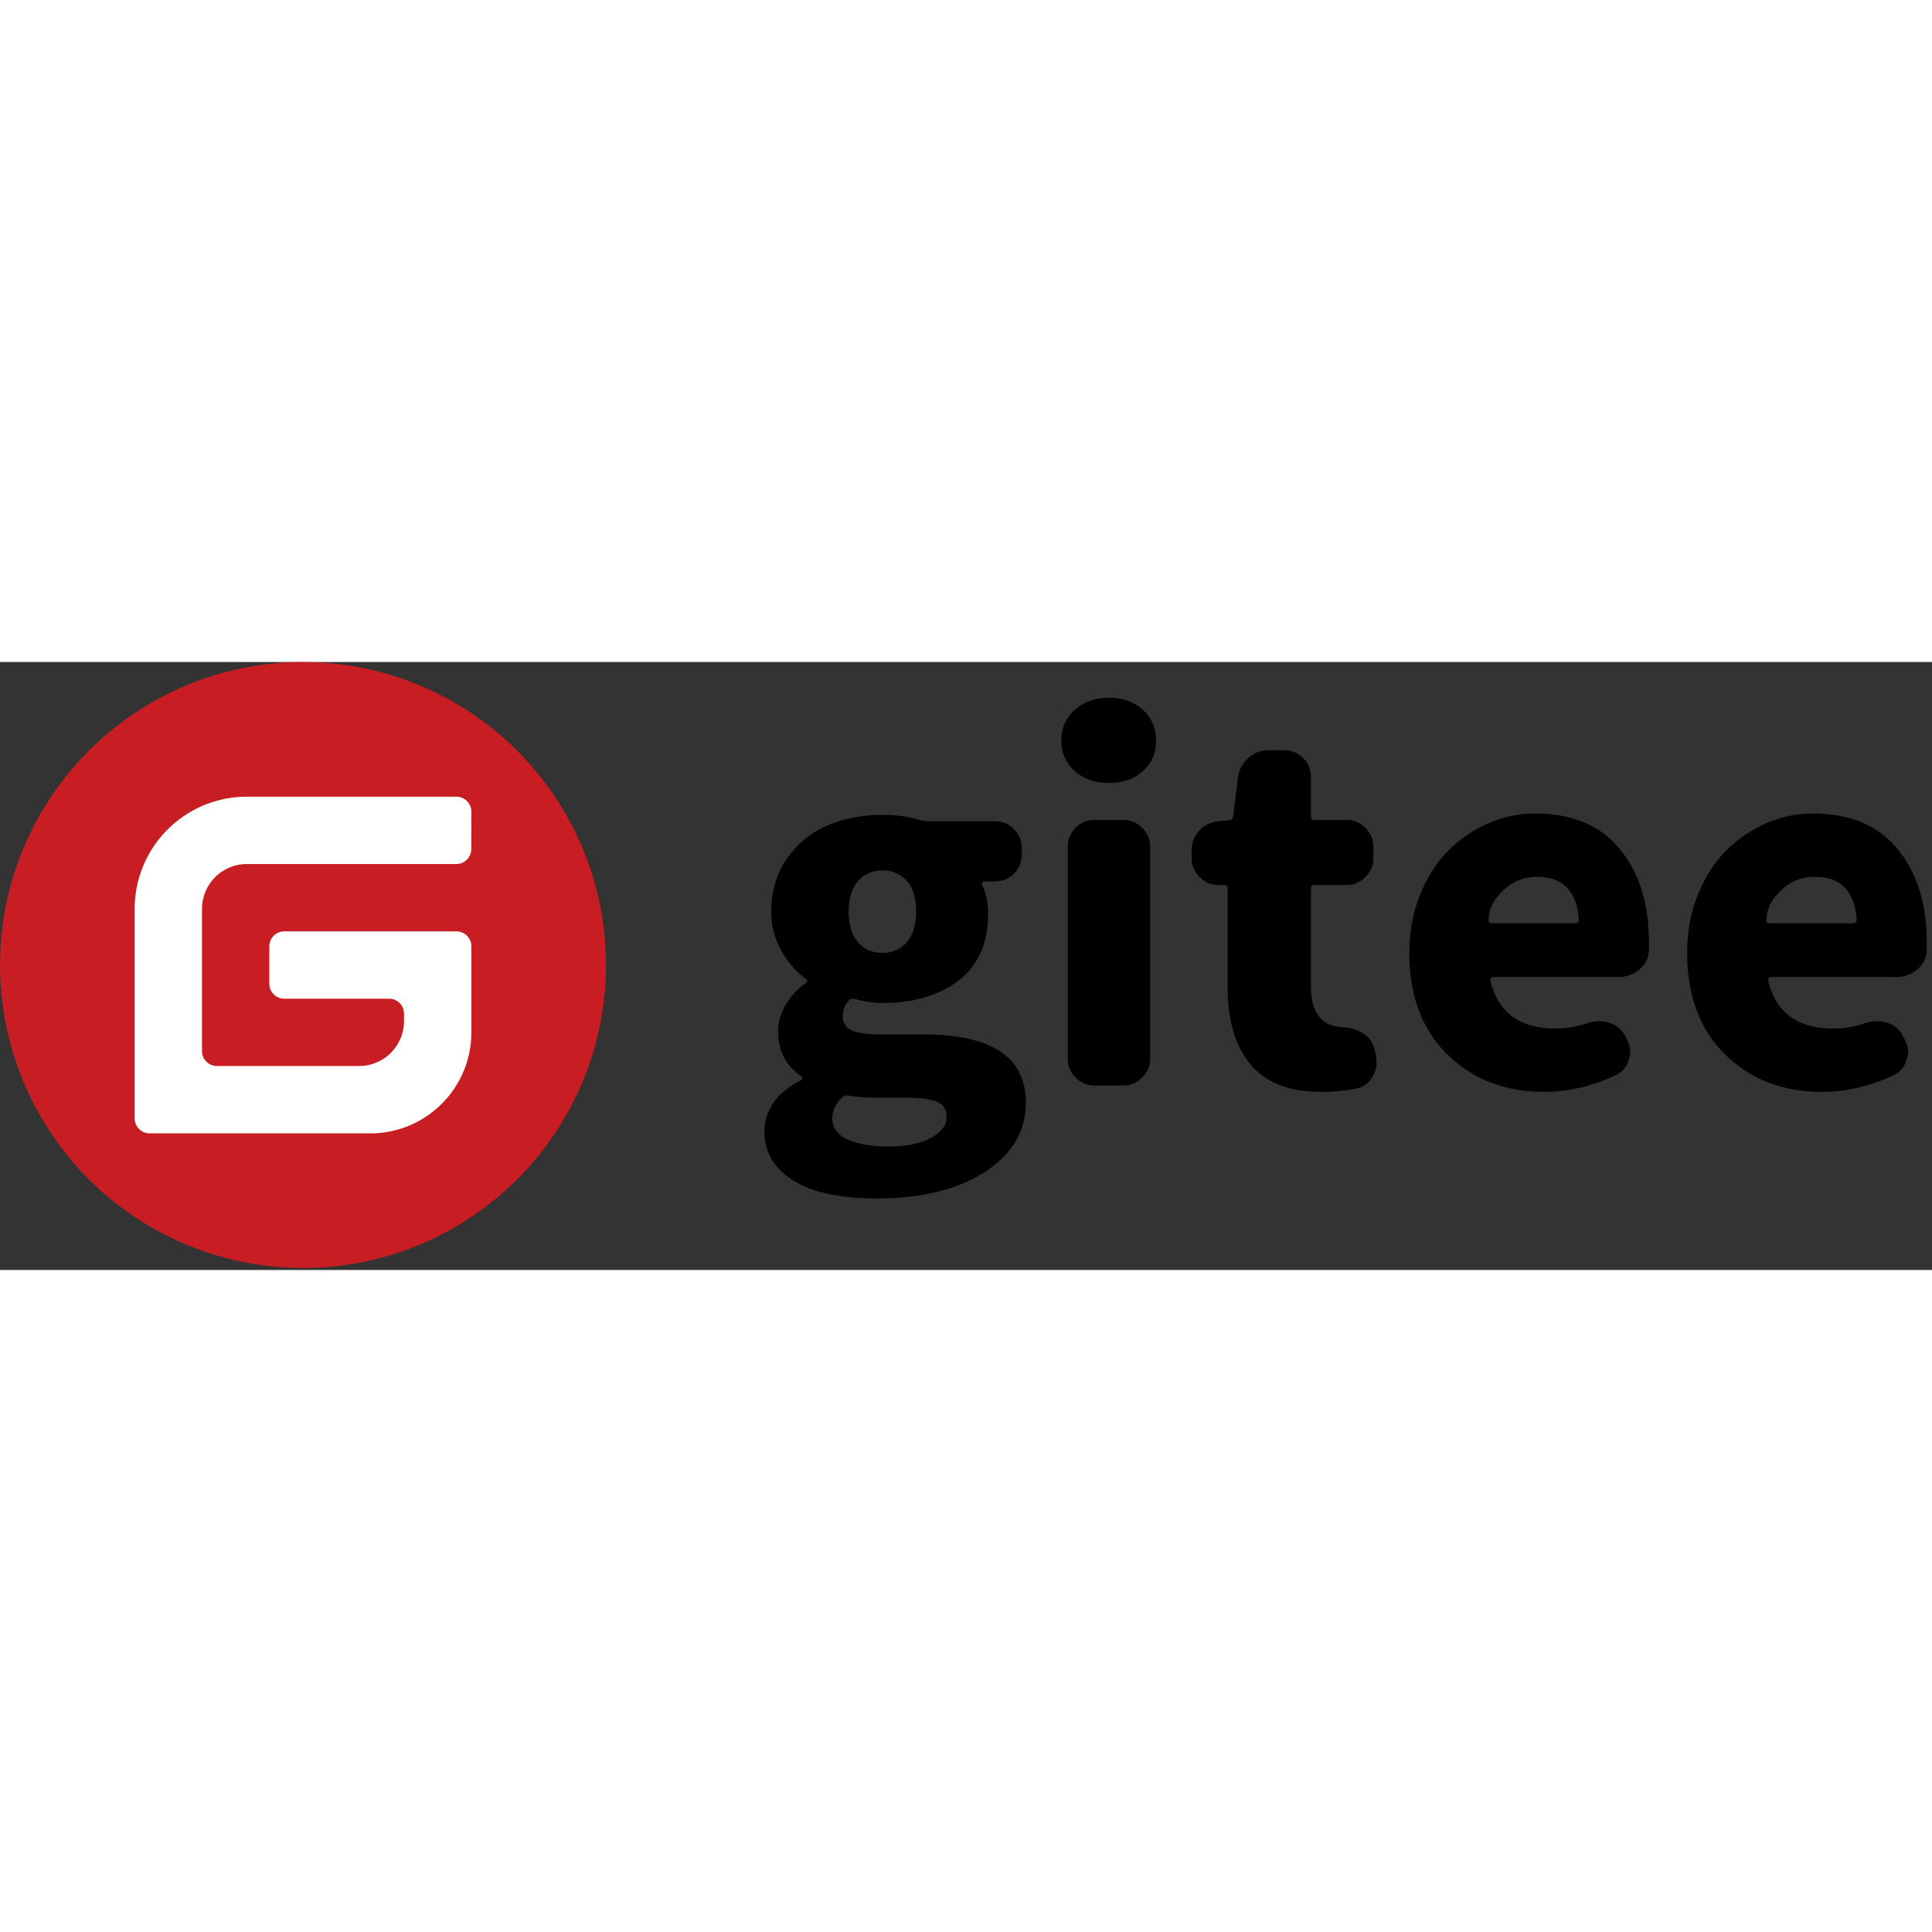 <svg viewBox="0 0 286 90" class="svg gitea-gitee" width="16" height="16" aria-hidden="true"><rect x="0" y="0" width="286" height="90" fill="#333333" stroke="none"/><g fill="none" fill-rule="evenodd"><g><circle fill="#C71D23" cx="44.854" cy="44.854" r="44.854"/><path d="M67.559 39.871H42.086a2.217 2.217 0 0 0-2.216 2.215l-.001 5.538a2.214 2.214 0 0 0 2.214 2.215h15.508c1.223 0 2.215.991 2.215 2.215V53.16a6.645 6.645 0 0 1-6.645 6.645H32.117a2.215 2.215 0 0 1-2.215-2.215V36.55a6.645 6.645 0 0 1 6.644-6.645h31.006a2.22 2.22 0 0 0 2.217-2.215l.003-5.537a2.213 2.213 0 0 0-2.213-2.215H36.548c-9.175 0-16.613 7.437-16.613 16.612v31.01c0 1.223.992 2.215 2.215 2.215h32.672c8.258 0 14.952-6.694 14.952-14.952V42.086a2.215 2.215 0 0 0-2.215-2.215z" fill="#FFF"/></g><path d="M129.68 79.412c6.742 0 12.125-1.315 16.147-3.946 4.023-2.63 6.035-6.036 6.035-10.217 0-6.744-5.035-10.116-15.103-10.116h-6.203c-2.067 0-3.55-.202-4.45-.607-.898-.405-1.348-1.079-1.348-2.023 0-.944.292-1.731.877-2.36.224-.27.517-.36.876-.27 1.438.404 2.81.607 4.113.607 4.63 0 8.394-1.113 11.293-3.339 2.899-2.225 4.349-5.519 4.349-9.88 0-1.618-.293-3.057-.877-4.316-.045-.09-.034-.191.034-.304a.331.331 0 0 1 .303-.168h1.55c1.125 0 2.068-.382 2.833-1.147.764-.764 1.146-1.708 1.146-2.832v-.944c0-1.08-.382-2.012-1.146-2.8-.765-.786-1.708-1.18-2.832-1.18h-9.911a4.18 4.18 0 0 1-1.011-.134c-1.753-.54-3.664-.81-5.731-.81-2.922 0-5.596.506-8.023 1.518-2.427 1.011-4.439 2.63-6.034 4.856-1.596 2.225-2.394 4.867-2.394 7.924 0 2.113.495 4.046 1.483 5.8.99 1.753 2.225 3.17 3.709 4.249.09.045.134.112.134.202 0 .09-.045.18-.134.27-1.259.899-2.27 1.99-3.034 3.27-.765 1.282-1.147 2.597-1.147 3.946 0 2.877 1.147 5.103 3.439 6.677.09.045.135.123.135.236a.42.42 0 0 1-.135.303c-1.798.9-3.158 2-4.08 3.305-.92 1.304-1.381 2.742-1.381 4.316 0 2.248.764 4.136 2.292 5.665 1.528 1.529 3.495 2.619 5.9 3.27 2.404.653 5.18.979 8.326.979zm.944-36.35c-1.483 0-2.686-.53-3.607-1.586-.922-1.056-1.382-2.574-1.382-4.552 0-1.933.46-3.428 1.382-4.485.921-1.056 2.124-1.585 3.607-1.585s2.685.517 3.607 1.551c.921 1.034 1.382 2.54 1.382 4.519 0 1.978-.46 3.496-1.382 4.552-.922 1.057-2.124 1.585-3.607 1.585zm.944 28.661c-2.562 0-4.596-.348-6.102-1.045-1.506-.697-2.258-1.742-2.258-3.136 0-1.124.516-2.18 1.55-3.17.135-.134.337-.202.607-.202h.202c1.124.225 2.832.337 5.124.337h3.708c1.978 0 3.428.203 4.35.607.92.405 1.381 1.147 1.381 2.226 0 1.259-.798 2.304-2.393 3.136-1.596.832-3.652 1.247-6.17 1.247zM164.2 17.906c2.022 0 3.685-.585 4.989-1.754 1.303-1.169 1.955-2.675 1.955-4.518 0-1.844-.652-3.361-1.955-4.553-1.304-1.191-2.967-1.787-4.99-1.787-2.067 0-3.764.596-5.09 1.787-1.326 1.192-1.989 2.71-1.989 4.553s.663 3.35 1.99 4.518c1.325 1.17 3.022 1.754 5.09 1.754zm2.09 44.78c1.078 0 2.011-.393 2.798-1.18.786-.787 1.18-1.72 1.18-2.799v-31.36c0-1.079-.394-2.012-1.18-2.798-.787-.787-1.72-1.18-2.798-1.18h-4.248c-1.124 0-2.067.393-2.832 1.18-.764.786-1.146 1.72-1.146 2.798v31.36c0 1.08.382 2.012 1.146 2.8.765.786 1.708 1.18 2.832 1.18h4.248zm29.328.945c1.708 0 3.393-.158 5.056-.473 1.08-.18 1.91-.764 2.495-1.753.405-.674.607-1.371.607-2.09 0-.315-.023-.653-.068-1.012l-.27-1.08c-.224-.943-.786-1.697-1.685-2.259-.899-.562-1.91-.865-3.034-.91-3.101-.135-4.652-2.158-4.652-6.07v-14.5c0-.314.157-.472.472-.472h4.787c1.079 0 2.011-.393 2.798-1.18.787-.787 1.18-1.72 1.18-2.799v-1.686c0-1.079-.393-2.012-1.18-2.798-.787-.787-1.72-1.18-2.798-1.18h-4.787c-.315 0-.472-.158-.472-.473V17.03c0-1.124-.393-2.068-1.18-2.833-.786-.764-1.719-1.146-2.798-1.146h-2.292c-1.124 0-2.113.37-2.967 1.113a4.549 4.549 0 0 0-1.55 2.798l-.742 5.935c-.045.315-.247.495-.607.54l-1.55.135a4.17 4.17 0 0 0-2.832 1.382 4.196 4.196 0 0 0-1.146 2.934v1.146c0 1.08.393 2.012 1.18 2.8.786.786 1.719 1.18 2.798 1.18h.876c.315 0 .472.157.472.471V48.12c0 4.9 1.124 8.711 3.371 11.431 2.248 2.72 5.753 4.08 10.518 4.08zm32.969 0c3.596 0 7.146-.832 10.652-2.496.99-.45 1.618-1.236 1.888-2.36.135-.36.202-.72.202-1.08 0-.674-.202-1.348-.606-2.022l-.203-.405c-.539-.944-1.326-1.574-2.36-1.888a5.614 5.614 0 0 0-1.483-.203c-.584 0-1.146.09-1.685.27-1.528.54-3.102.81-4.72.81-5.303 0-8.517-2.361-9.64-7.082a.372.372 0 0 1 .067-.371.415.415 0 0 1 .337-.169h18.54c1.17 0 2.203-.37 3.102-1.112.899-.742 1.37-1.675 1.416-2.8v-1.28c0-5.666-1.439-10.252-4.315-13.758-2.877-3.507-7.057-5.26-12.54-5.26a17.17 17.17 0 0 0-6.911 1.45 19.062 19.062 0 0 0-5.933 4.046c-1.73 1.73-3.124 3.911-4.18 6.541-1.057 2.63-1.585 5.497-1.585 8.6 0 6.339 1.877 11.352 5.63 15.038 3.753 3.687 8.529 5.53 14.327 5.53zm4.584-24.954h-12.338c-.314 0-.472-.112-.472-.337 0-1.843.877-3.484 2.63-4.923 1.258-1.079 2.764-1.619 4.517-1.619 2.023 0 3.54.574 4.551 1.72 1.011 1.147 1.562 2.687 1.652 4.62v.067c0 .315-.18.472-.54.472zm36.543 24.954c3.596 0 7.146-.832 10.652-2.496.99-.45 1.618-1.236 1.888-2.36.135-.36.202-.72.202-1.08 0-.674-.202-1.348-.606-2.022l-.203-.405c-.54-.944-1.326-1.574-2.36-1.888a5.614 5.614 0 0 0-1.483-.203c-.584 0-1.146.09-1.685.27-1.528.54-3.102.81-4.72.81-5.304 0-8.517-2.361-9.641-7.082a.372.372 0 0 1 .067-.371.415.415 0 0 1 .338-.169h18.54c1.169 0 2.203-.37 3.102-1.112.899-.742 1.37-1.675 1.416-2.8v-1.28c0-5.666-1.439-10.252-4.315-13.758-2.877-3.507-7.057-5.26-12.54-5.26a17.17 17.17 0 0 0-6.911 1.45 19.062 19.062 0 0 0-5.933 4.046c-1.73 1.73-3.124 3.911-4.18 6.541-1.057 2.63-1.585 5.497-1.585 8.6 0 6.339 1.877 11.352 5.63 15.038 3.753 3.687 8.528 5.53 14.327 5.53zm4.584-24.954H261.96c-.314 0-.472-.112-.472-.337 0-1.843.877-3.484 2.63-4.923 1.258-1.079 2.764-1.619 4.517-1.619 2.023 0 3.54.574 4.55 1.72 1.012 1.147 1.563 2.687 1.653 4.62v.067c0 .315-.18.472-.54.472z" fill="#000" fill-rule="nonzero"/></g></svg>